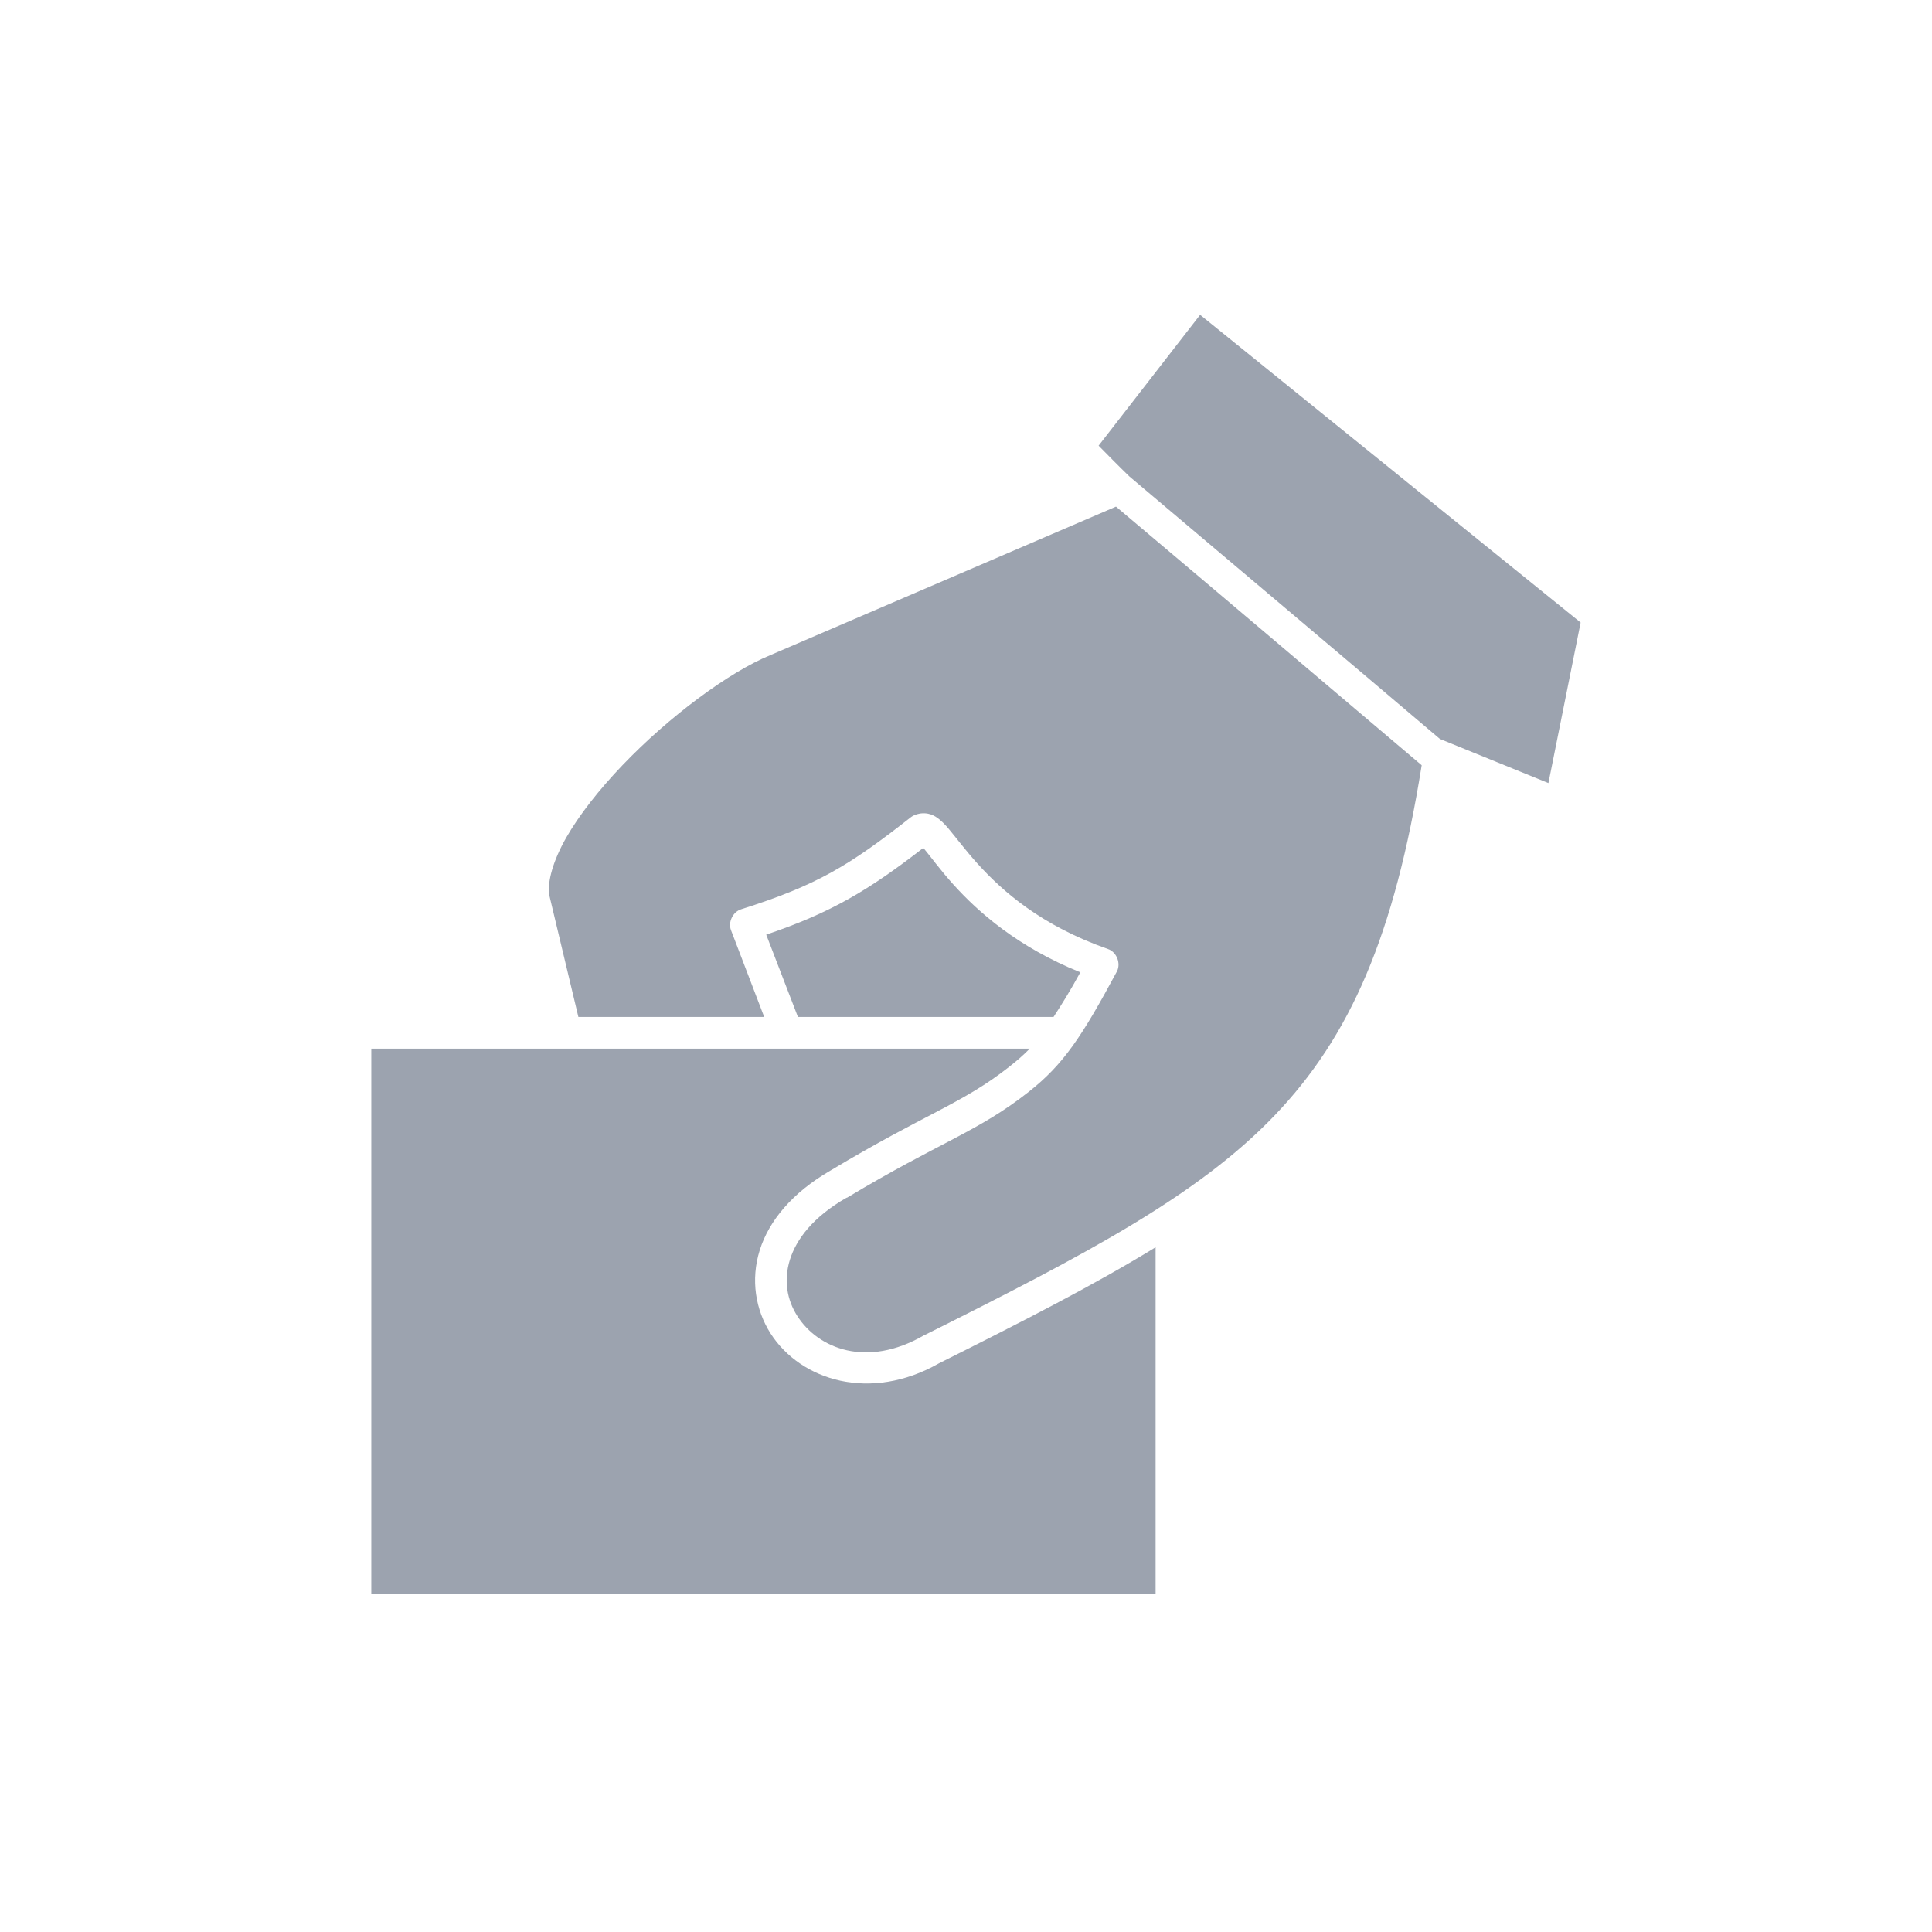 <svg width="22" height="22" viewBox="0 0 22 22" fill="none" xmlns="http://www.w3.org/2000/svg">
<path fill-rule="evenodd" clip-rule="evenodd" d="M13.666 3.585L17.999 7.089L17.632 8.917L16.397 8.415C15.22 7.415 14.039 6.421 12.86 5.425C12.741 5.31 12.624 5.191 12.51 5.075L13.666 3.585Z" fill="#9CA3AF"/>
<path fill-rule="evenodd" clip-rule="evenodd" d="M12.708 5.769C13.87 6.748 15.029 7.731 16.189 8.714C15.879 10.655 15.374 11.804 14.513 12.703C13.638 13.616 12.37 14.282 10.53 15.202C10.526 15.204 10.522 15.205 10.519 15.207C9.871 15.581 9.318 15.358 9.08 14.987C8.961 14.802 8.922 14.578 8.995 14.344C9.069 14.11 9.258 13.858 9.639 13.639H9.644C10.706 13.001 11.139 12.887 11.715 12.432C12.113 12.119 12.323 11.797 12.719 11.061C12.766 10.969 12.715 10.84 12.617 10.807C11.855 10.54 11.412 10.146 11.128 9.831C10.986 9.673 10.887 9.538 10.801 9.436C10.757 9.385 10.716 9.34 10.654 9.3C10.623 9.281 10.585 9.264 10.53 9.261C10.475 9.258 10.411 9.276 10.372 9.306C9.67 9.857 9.306 10.08 8.437 10.355C8.344 10.386 8.289 10.501 8.324 10.592L8.702 11.58H6.586L6.253 10.186C6.234 10.034 6.298 9.803 6.445 9.543C6.595 9.28 6.824 8.99 7.088 8.714C7.617 8.16 8.301 7.654 8.77 7.461L12.708 5.769Z" fill="#9CA3AF"/>
<path fill-rule="evenodd" clip-rule="evenodd" d="M10.513 9.656C10.516 9.66 10.521 9.663 10.524 9.667C10.595 9.751 10.702 9.901 10.857 10.073C11.142 10.389 11.591 10.785 12.302 11.072C12.185 11.286 12.087 11.442 11.997 11.58H9.086L8.725 10.643C9.468 10.392 9.896 10.134 10.513 9.656L10.513 9.656Z" fill="#9CA3AF"/>
<path fill-rule="evenodd" clip-rule="evenodd" d="M4.228 11.941H11.726C11.655 12.014 11.577 12.081 11.489 12.15C10.96 12.567 10.538 12.68 9.457 13.329C9.02 13.582 8.756 13.902 8.651 14.237C8.546 14.573 8.603 14.916 8.775 15.185C9.118 15.721 9.912 15.969 10.693 15.524C11.655 15.043 12.466 14.628 13.159 14.203V18.153H4.228L4.228 11.941Z" fill="#9CA3AF"/>
</svg>
